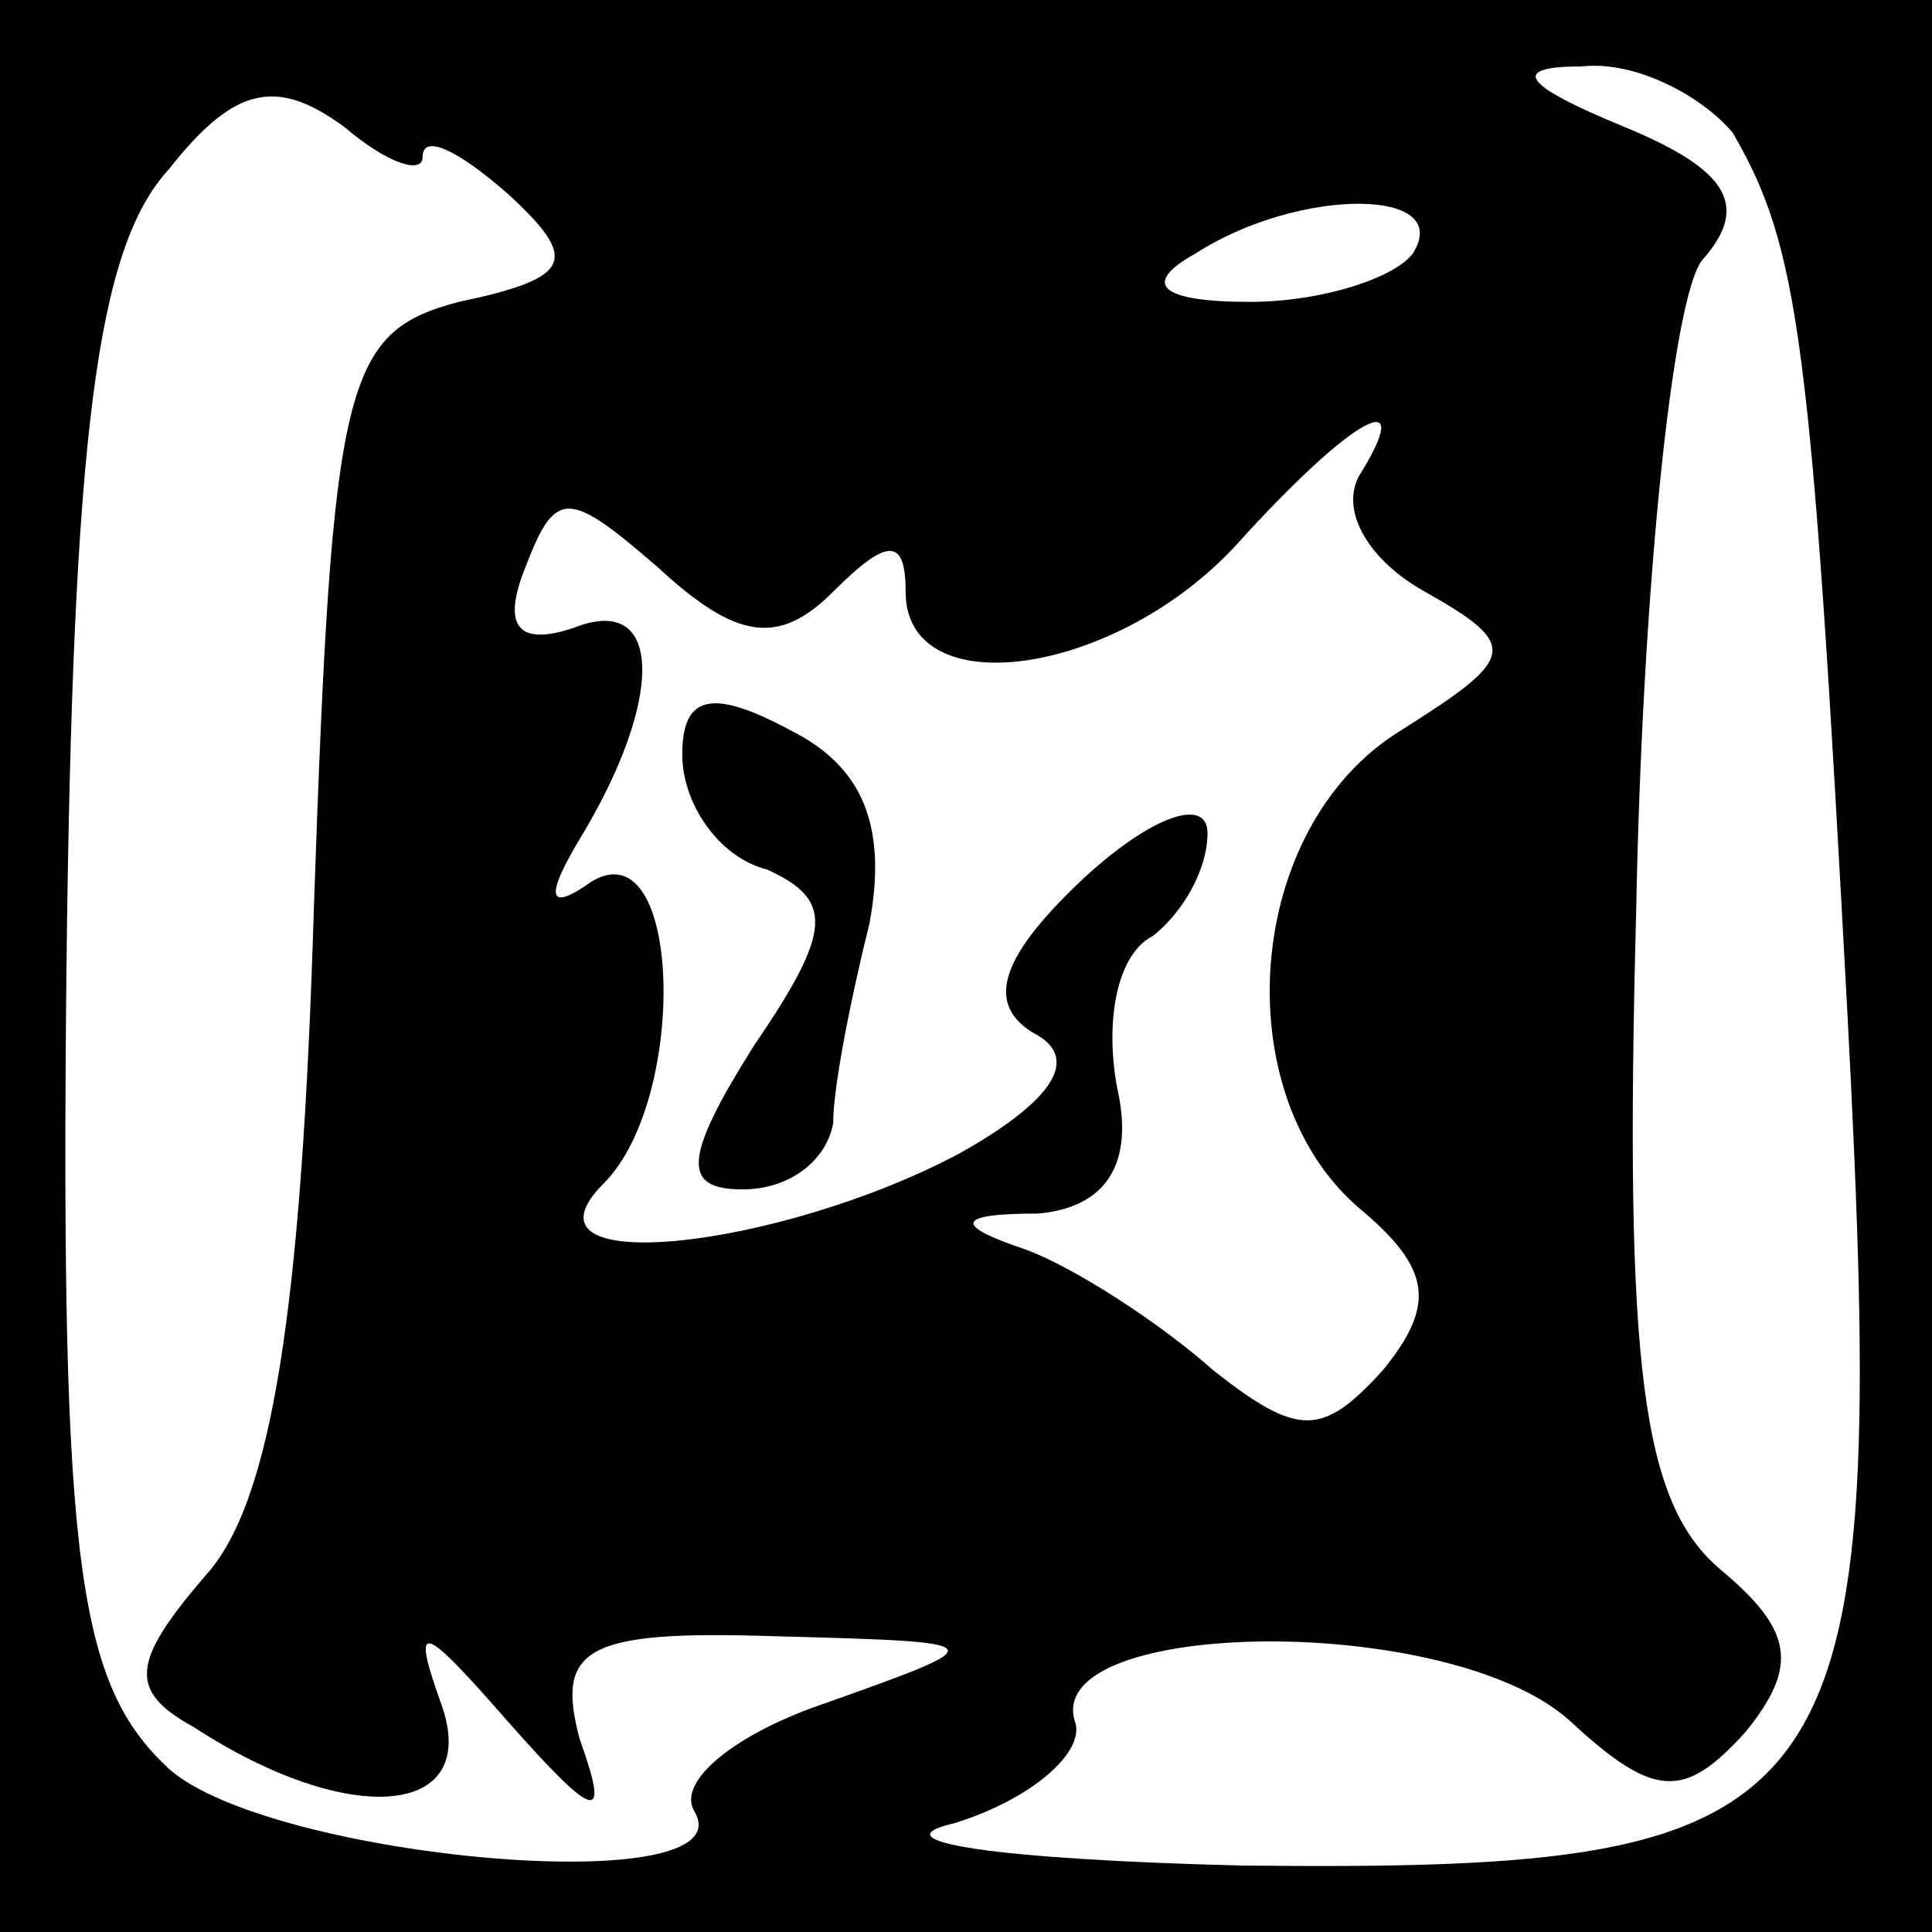 <?xml version="1.0" standalone="no"?>
<!DOCTYPE svg PUBLIC "-//W3C//DTD SVG 20010904//EN"
 "http://www.w3.org/TR/2001/REC-SVG-20010904/DTD/svg10.dtd">
<svg version="1.0" xmlns="http://www.w3.org/2000/svg"
 width="32pt" height="32pt" viewBox="0 0 32 32"
 preserveAspectRatio="xMidYMid meet">
<rect x="0" y="0" width="32" height="32" fill="#808080" stroke="none"/>
<g transform="translate(0,32) scale(0.1,-0.1)"
fill="#000000" stroke="none">
<path fill="#000000" stroke="none" d="M0 160 l0 -160 160 0 160 0 0 160 0
160 -160 0 -160 0 0 -160z"/>
<path fill="#ffffff" stroke="none" d="M70 294 c0 4 6 1 14 -6 12 -11 11 -14
-8 -18 -19 -5 -21 -13 -24 -100 -2 -67 -7 -99 -18 -111 -12 -14 -13 -19 -2
-25 26 -17 48 -15 41 4 -5 14 -3 13 11 -3 15 -17 17 -17 12 -3 -4 15 1 18 32
17 37 -1 37 -1 9 -11 -15 -5 -25 -13 -22 -18 9 -15 -70 -8 -87 7 -15 14 -18
33 -17 132 1 89 5 120 17 133 11 14 18 15 29 7 7 -6 13 -8 13 -5z"/>
<path fill="#ffffff" stroke="none" d="M287 298 c11 -19 13 -34 19 -146 7
-134 1 -142 -100 -141 -41 1 -61 4 -48 7 13 4 22 12 20 17 -5 17 62 18 82 0
14 -13 19 -13 29 -2 9 11 8 17 -4 27 -13 11 -16 33 -14 109 1 53 6 102 11 108
8 9 4 15 -13 22 -17 7 -19 10 -7 10 9 1 20 -5 25 -11z"/>
<path fill="#ffffff" stroke="none" d="M234 278 c-3 -4 -15 -8 -27 -8 -15 0
-18 3 -9 8 17 11 43 11 36 0z"/>
<path fill="#ffffff" stroke="none" d="M225 241 c-3 -6 2 -14 11 -19 16 -9 15
-11 -4 -23 -26 -16 -29 -60 -7 -79 12 -10 13 -16 4 -27 -10 -11 -14 -11 -28 0
-9 8 -23 17 -31 20 -12 4 -12 6 2 6 11 1 16 8 13 21 -2 11 0 22 6 25 5 4 9 11
9 17 0 6 -9 3 -20 -7 -14 -13 -17 -21 -9 -26 8 -4 4 -11 -12 -20 -30 -16 -75
-21 -59 -5 14 14 13 59 -2 50 -7 -5 -8 -3 -2 7 14 23 14 41 -1 35 -9 -3 -12 0
-8 10 5 13 7 13 22 0 13 -12 20 -13 29 -4 9 9 12 9 12 0 0 -19 35 -14 55 8 19
21 30 27 20 11z"/>
<path fill="#000000" stroke="none" d="M113 195 c0 -8 6 -17 14 -19 11 -5 11
-10 -2 -29 -12 -19 -12 -24 -2 -24 8 0 14 5 15 11 0 6 3 21 6 33 3 16 -1 26
-13 32 -13 7 -18 6 -18 -4z"/>
</g>
</svg>
